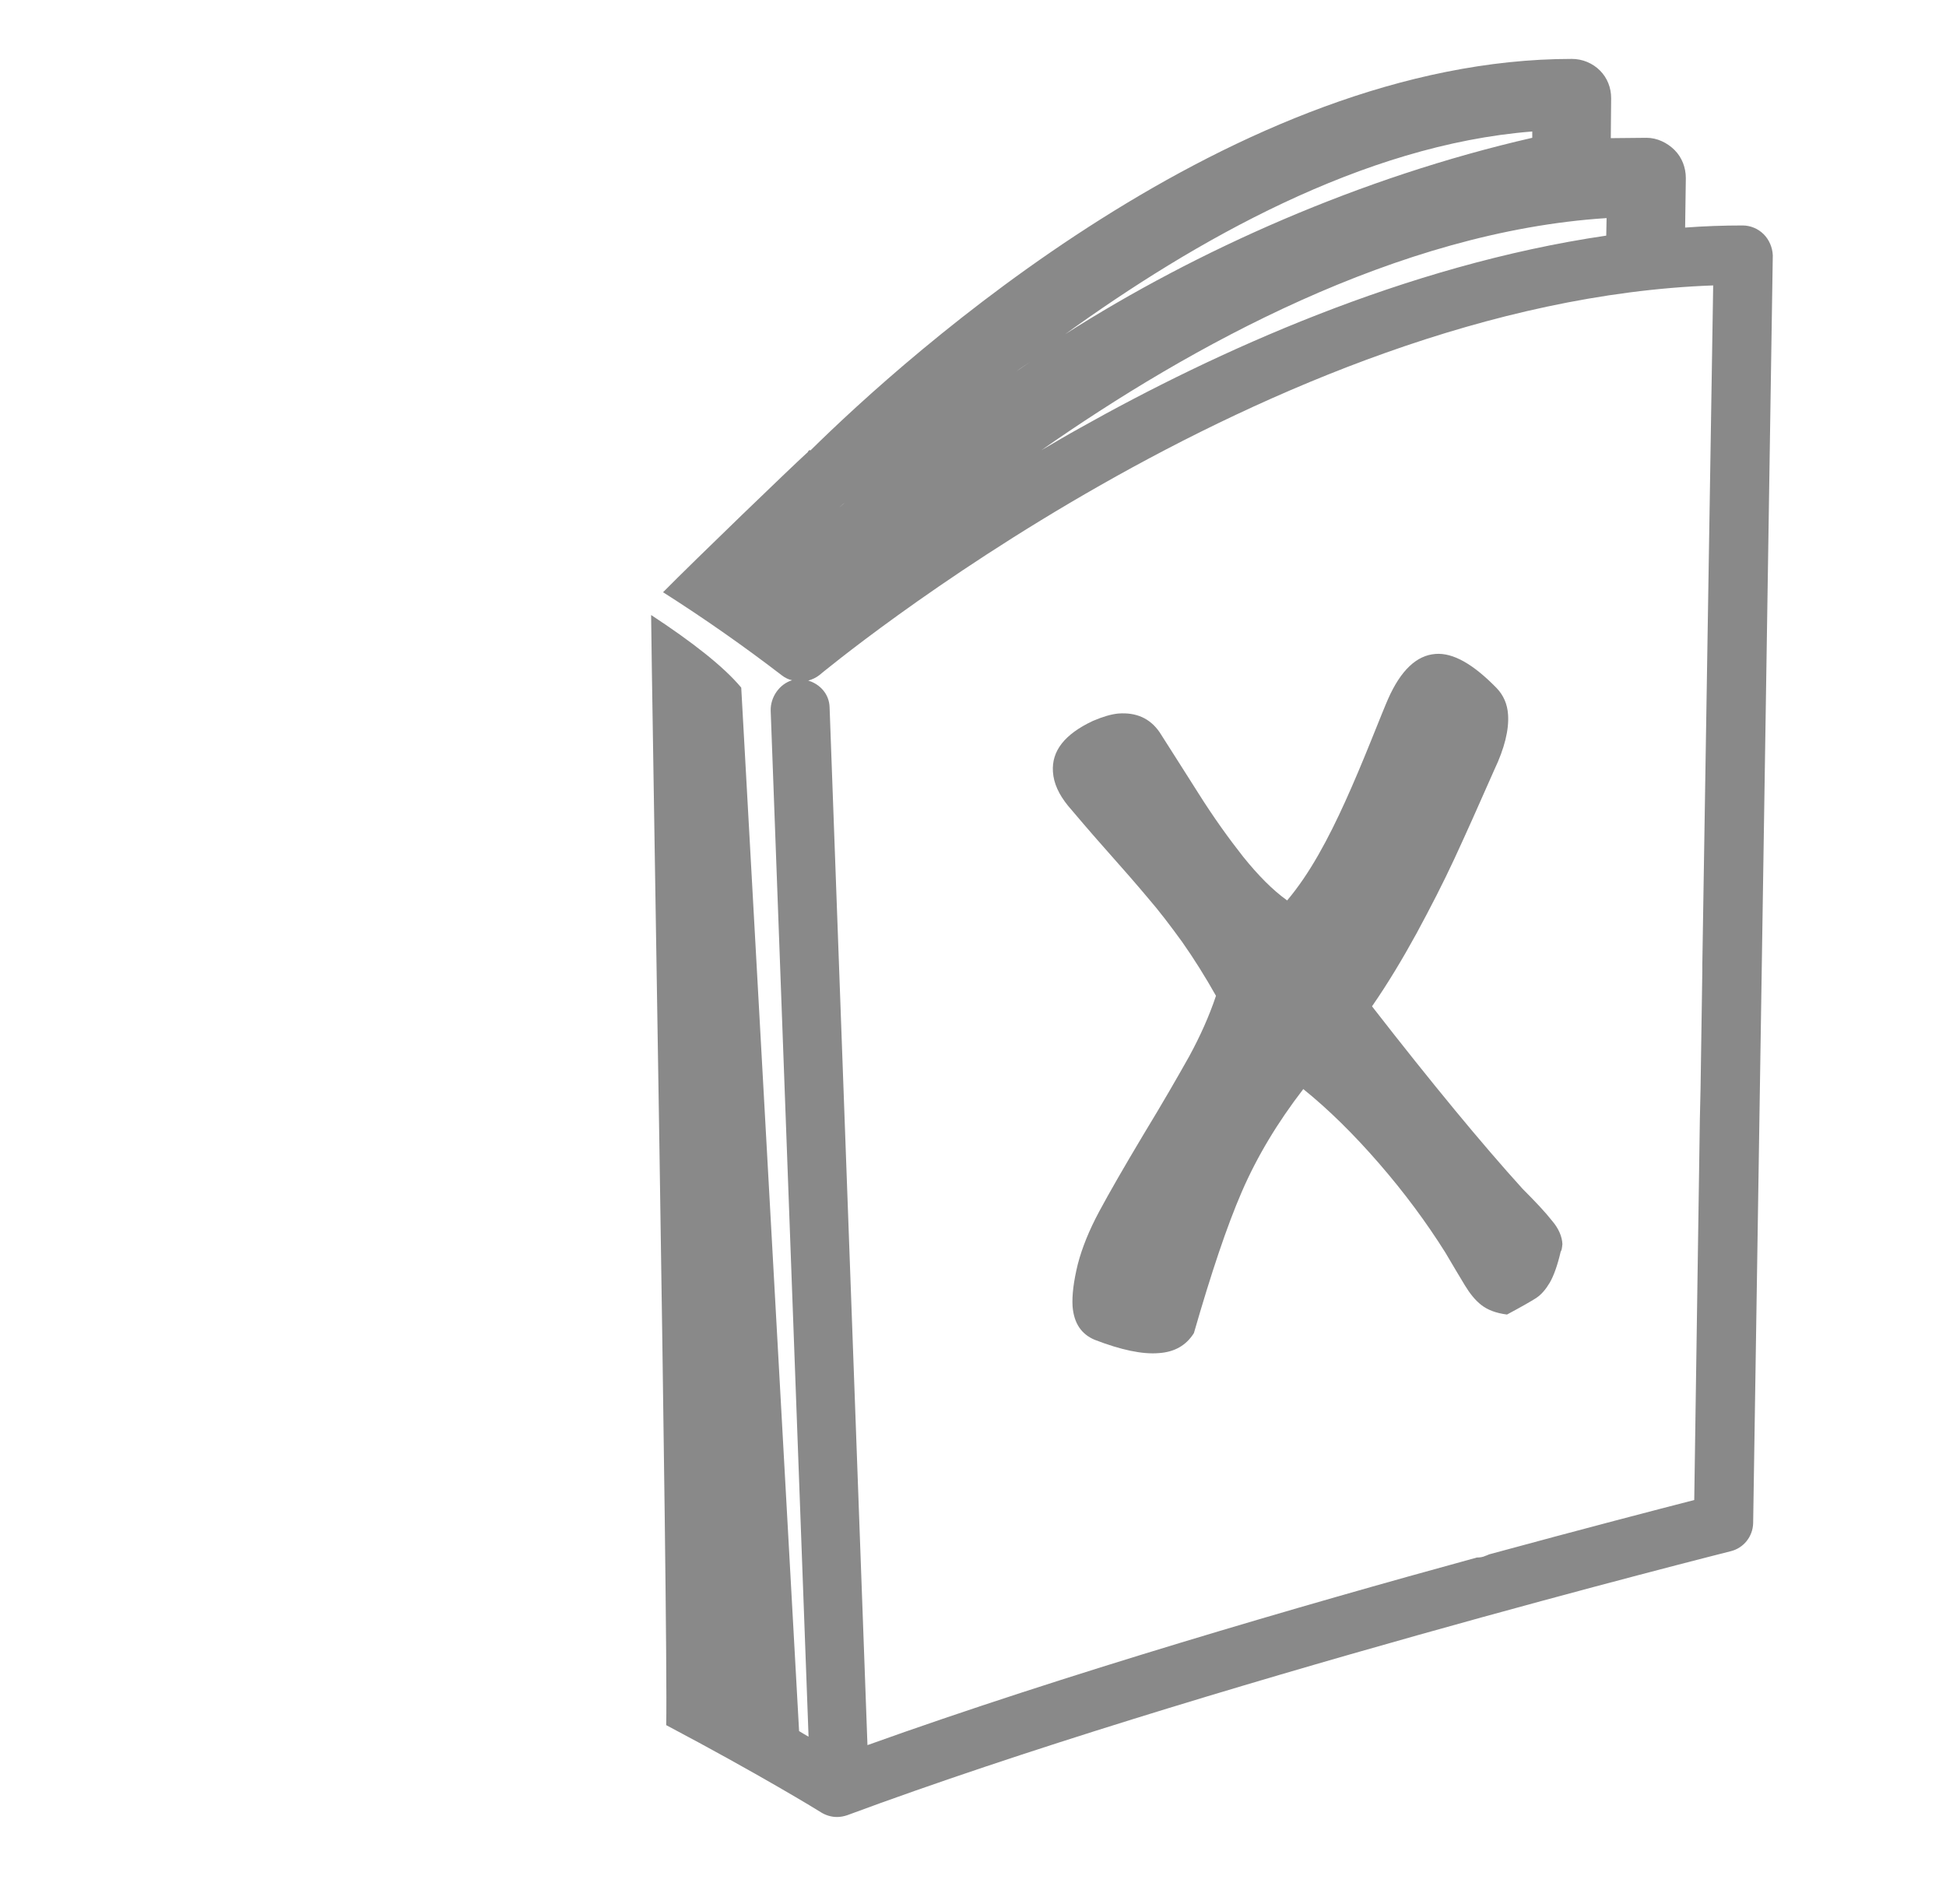 <?xml version="1.0" encoding="utf-8"?>
<!-- Generator: Adobe Illustrator 21.1.0, SVG Export Plug-In . SVG Version: 6.00 Build 0)  -->
<svg version="1.1" id="Layer_1" xmlns="http://www.w3.org/2000/svg" xmlns:xlink="http://www.w3.org/1999/xlink" x="0px" y="0px"
	 viewBox="0 0 555 543" style="enable-background:new 0 0 555 543;" xml:space="preserve">
<style type="text/css">
	.st0{fill:#898989;}
</style>
<g>
	<path class="st0" d="M503,66.8c-1.6-1.6-3.8-2.5-6-2.5c-5.5,0-11,0.2-16.4,0.6l0.2-14.1c0-3-1.1-5.9-3.2-8c-2.1-2.1-5-3.5-8-3.5
		c-3.4,0-6.8,0.1-10.2,0.1l0.1-11.4c0-3-1.1-5.8-3.2-7.9c-2.1-2.1-5-3.3-8-3.3c-96.2,0-189.8,84.7-217.2,111.7
		c-0.1-0.1-0.1-0.1-0.2-0.2c-0.1,0.1-0.3,0.3-0.4,0.4c-0.1,0.2-0.2,0.4-0.4,0.5c-4.3,3.9-31.5,30.1-41,39.7
		c11.8,7.5,23.2,15.5,34,23.8c0.8,0.6,1.8,1.1,2.8,1.3c-3.6,1.1-6.2,4.8-6.1,8.7l10.8,292.6c-0.9-0.5-1.7-1-2.7-1.6l-16.5-297.6
		c-5-6-14.1-13.1-25.7-20.7c0,11.2,4.9,289.2,4.3,316.6c26.3,13.9,43.8,24.6,44.2,24.9c1.3,0.8,2.9,1.3,4.5,1.3c1,0,2-0.2,2.9-0.5
		c100-37.1,250.5-74.9,252-75.3c3.7-0.9,6.3-4.2,6.4-8l5.6-361.6C505.5,70.6,504.6,68.4,503,66.8z M437,37.5v1.8
		c-48.9,11.2-95.7,32.1-133.2,56C340.5,68.8,388.6,41.3,437,37.5z M458.2,62.2l-0.1,5c-57.4,8.4-111.7,33.3-150,54.8
		c-3.8,2.1-7.5,4.3-11.1,6.4C339.3,98.8,398.6,66,458.2,62.2z M294,103.1c-1.4,0.9-2.7,1.8-4.1,2.8C291.2,104.9,292.6,104,294,103.1
		z M241.7,142.7c-0.9,0.7-1.7,1.5-2.5,2.2C240,144.1,240.8,143.4,241.7,142.7z M485.5,275.3v1.8l-0.5,33.3l-0.2,8.8l-1.6,108.6
		c-10.1,2.6-31.3,8.1-58.5,15.5c-0.3,0.1-0.6,0.3-1,0.4c-0.8,0.4-1.7,0.5-2.5,0.5c-49.7,13.6-117.8,33.4-173.8,53.5l-10.8-296
		c-0.1-3.7-2.7-6.6-6.1-7.6c1.1-0.3,2.2-0.8,3.1-1.5C235,191.5,361.5,86,488.6,81.4L485.5,275.3z"/>
	<path class="st0" d="M448.2,40.6c-0.2,0-0.4,0-0.5,0.1C447.9,40.6,448,40.6,448.2,40.6z"/>
	<path class="st0" d="M274.3,116.9c-1.2,0.9-2.4,1.8-3.6,2.7C271.9,118.7,273.1,117.8,274.3,116.9z"/>
	<path class="st0" d="M268.4,121.3c-1.3,1-2.5,1.9-3.8,2.9C265.8,123.3,267.1,122.3,268.4,121.3z"/>
	<path class="st0" d="M250.9,135c-1.1,0.9-2.2,1.8-3.3,2.7C248.7,136.8,249.8,135.9,250.9,135z"/>
</g>
<g>
	<path class="st0" d="M445.1,357c-0.9,3.9-2,6.9-3.1,8.8c-1.2,2-2.4,3.4-3.9,4.4c-1.4,0.9-4.2,2.5-8.3,4.7c-3.1-0.4-5.5-1.3-7.3-2.7
		c-1.8-1.4-3.3-3.3-4.7-5.6c-1.4-2.3-3.3-5.5-5.6-9.4c-5.4-8.6-11.7-17.1-18.9-25.4c-7.2-8.3-14.4-15.4-21.6-21.2
		c-7.4,9.6-13.2,19.3-17.5,29.2c-4.3,9.9-8.8,23.4-13.7,40.4c-2.2,3.5-5.5,5.4-10,5.7c-4.7,0.4-10.8-0.9-18.3-3.8
		c-3.8-1.6-5.9-4.7-6.3-9.5c-0.2-3.2,0.3-7.2,1.5-12.1c1.2-4.6,3.2-9.6,6.1-15c2.9-5.4,7.1-12.7,12.6-21.9
		c5.6-9.2,9.9-16.7,13.1-22.4c3.1-5.7,5.7-11.5,7.6-17.2c-3.1-5.5-6.3-10.6-9.6-15.3c-3.4-4.7-6.6-8.9-9.8-12.6
		c-3.1-3.7-7.1-8.3-12-13.8c-4.9-5.5-8.4-9.7-10.8-12.5c-2.6-3.2-4.1-6.4-4.3-9.7c-0.4-5.9,3.3-10.7,11.4-14.5
		c2.8-1.2,5.2-1.9,7.2-2.1c5.2-0.4,9.1,1.4,11.8,5.3c2.9,4.6,6.6,10.3,11,17.3c4.4,7,8.8,13.1,12.9,18.3c4.2,5.2,8.3,9.4,12.5,12.4
		c3.2-3.8,6.1-8.1,8.9-13c2.8-4.9,5.3-10,7.7-15.3c2.4-5.3,4.8-11,7.3-17.2c2.5-6.2,4.1-10.2,4.9-12c3.6-8.1,8.1-12.4,13.5-12.8
		c5-0.4,10.8,2.9,17.5,9.8c1.9,2,3,4.5,3.2,7.5c0.3,4.3-1,9.6-3.9,15.7c-4.4,10-8.2,18.5-11.4,25.4c-3.2,6.9-6.8,13.9-10.8,21.3
		c-4,7.3-8.2,14.3-12.7,20.8c17.1,22,31.4,39.3,42.9,52c3.8,3.8,6.6,6.8,8.4,9.1c1.9,2.2,2.9,4.5,3,6.7
		C445.5,355.8,445.4,356.6,445.1,357z"/>
</g>
</svg>
